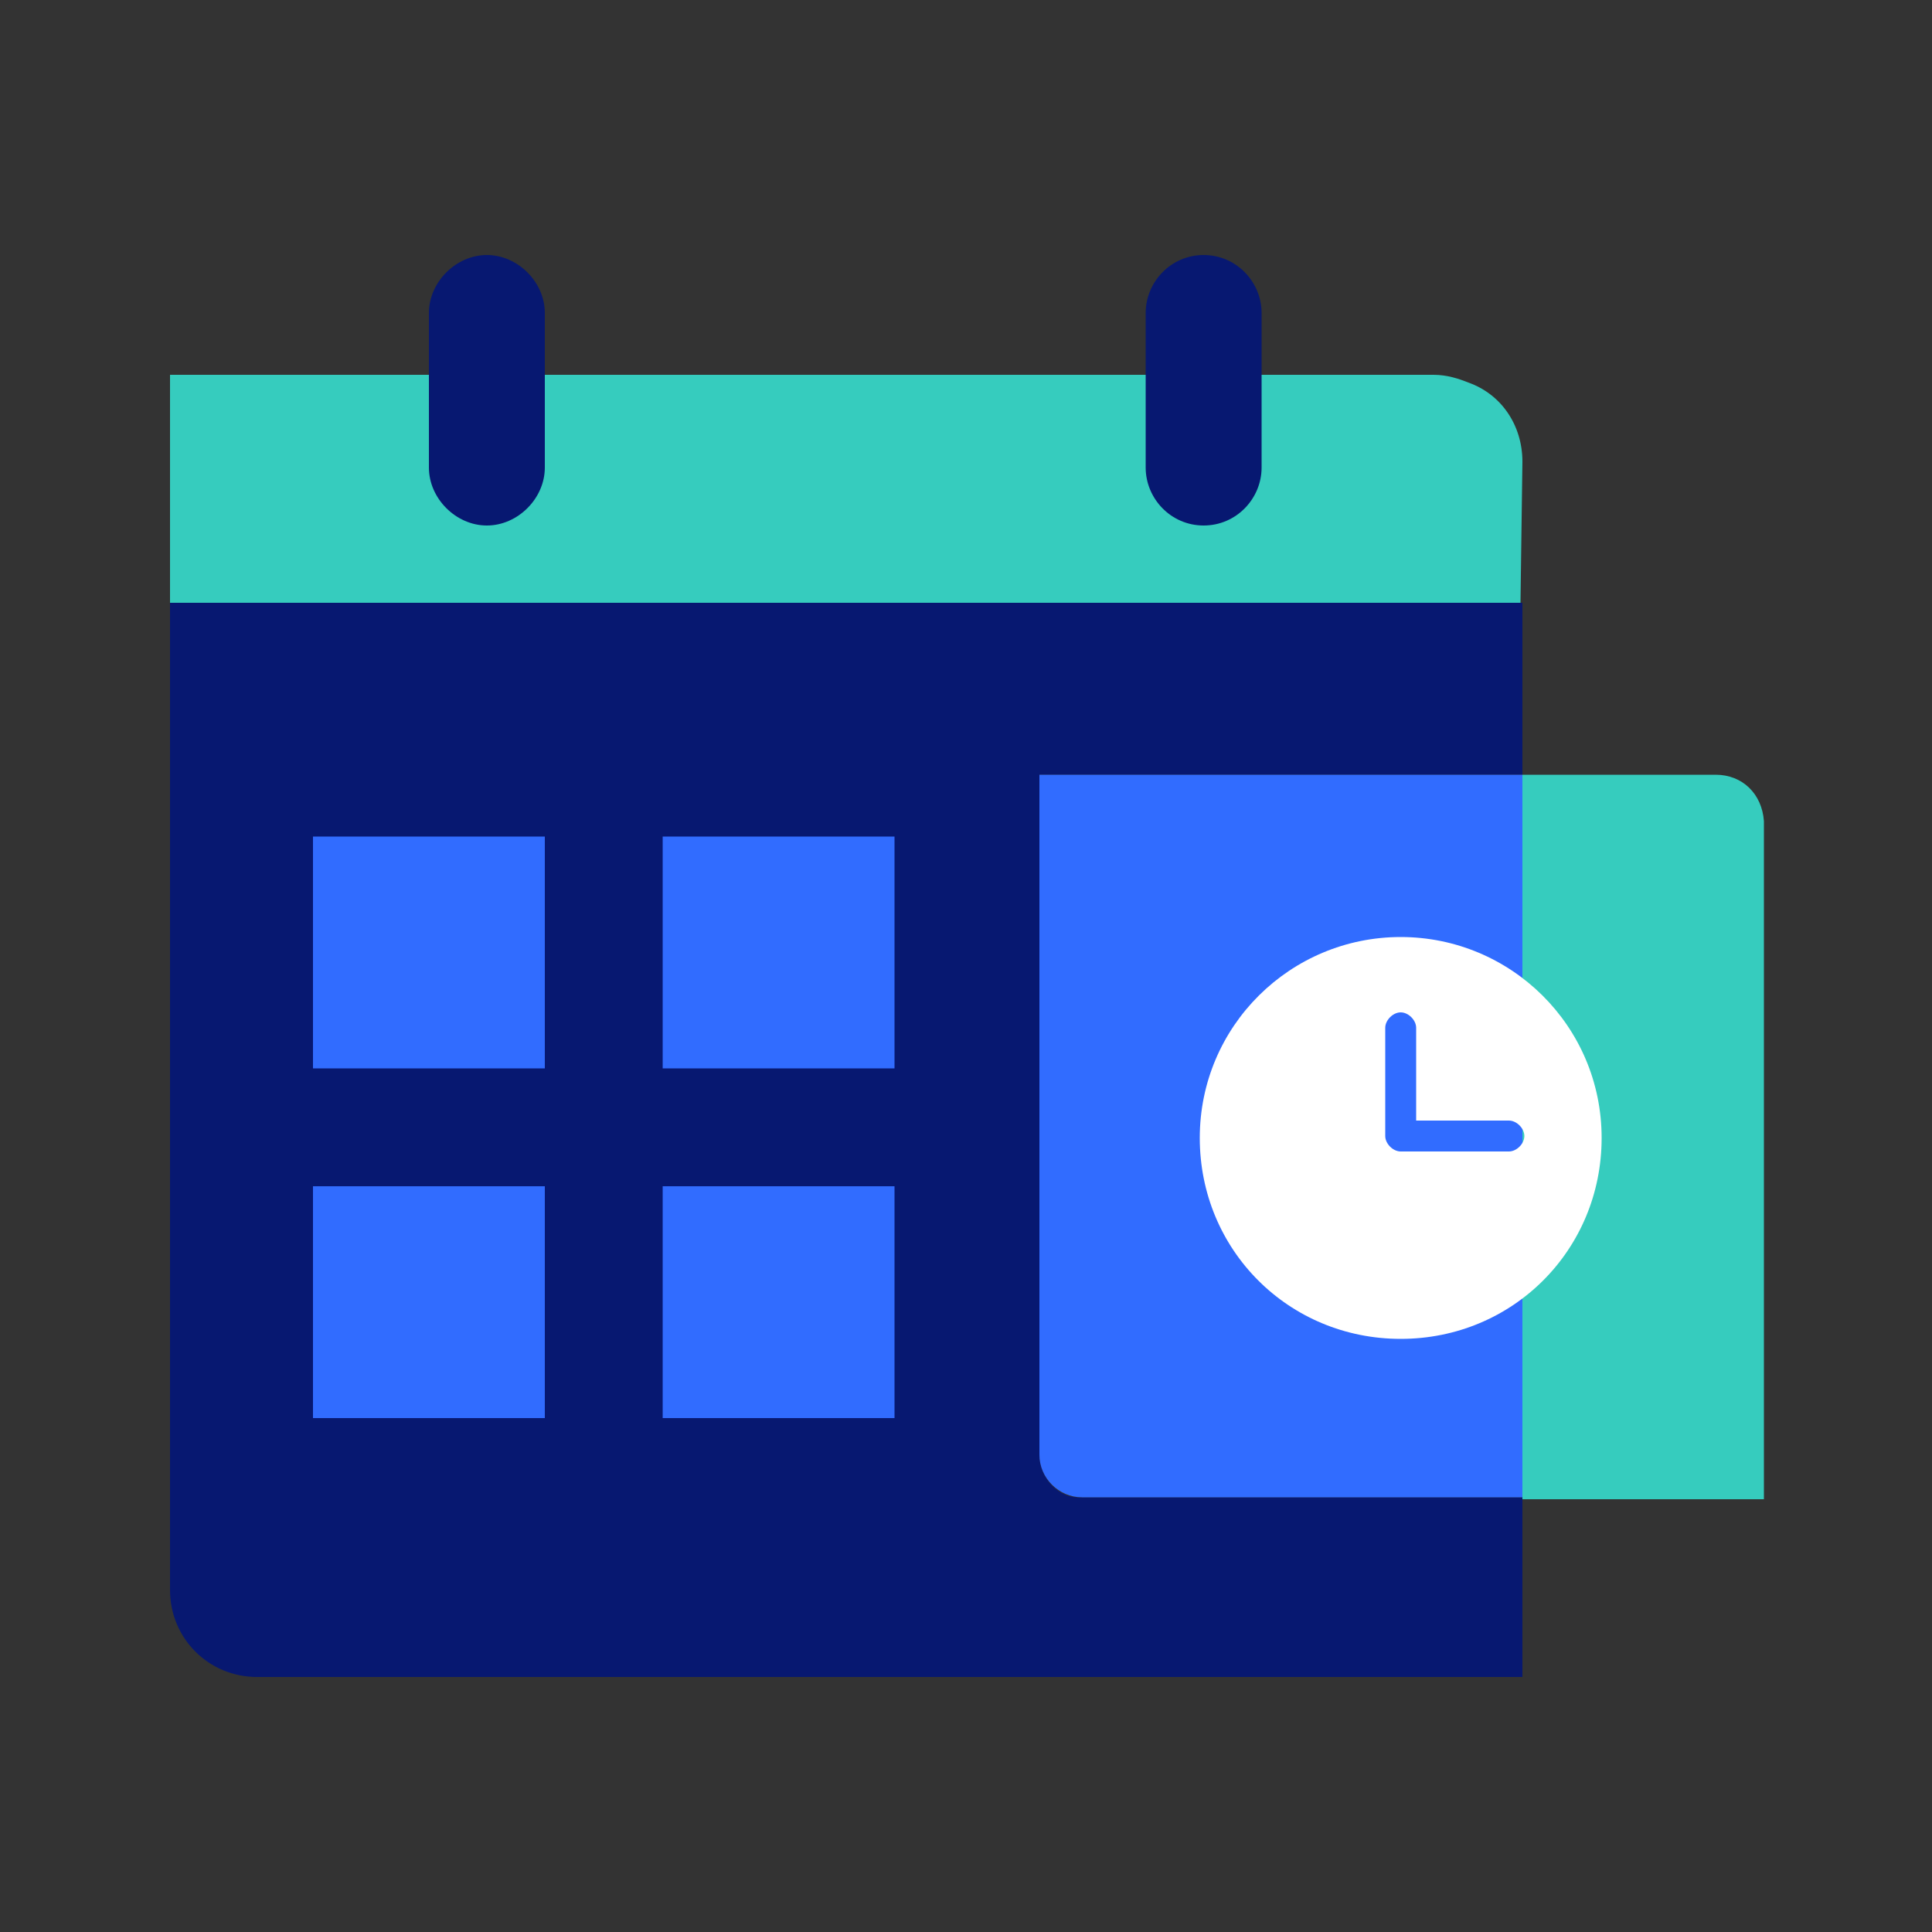 <svg xmlns="http://www.w3.org/2000/svg" width="100" height="100" data-name="Layer 2"><rect width="100%" height="100%" fill="#333333" stroke="none"/><g data-name="Layer 1"><path d="M0 0h100v100H0z" style="fill:transparent;stroke-width:0"/><path d="M53.8 75.3V40.1h25v-8.9h-70v51.1c0 2.5 2 4.5 4.5 4.5h65.5v-9.3H56c-1.2.1-2.2-1-2.2-2.2Z" style="fill:#071871;stroke-width:0"/><path d="m78.7 31.2.1-7.3c0-1.9-1.1-3.5-2.8-4.1-.5-.2-1.1-.4-1.8-.4H8.8v11.8h69.9ZM88.8 40.1h-10v37.5h12.5V42.5c-.1-1.4-1.1-2.4-2.5-2.4Z" style="fill:#36ccbe;stroke-width:0"/><path d="M78.8 74.8V40.1h-25v35.2c0 1.2 1 2.2 2.2 2.2h22.8v-2.7Z" style="fill:#316cff;stroke-width:0"/><path d="M59.8 46.1h25.5v25.5H59.8z" style="fill:none;stroke-width:0"/><path d="M72.5 48.5c-5.7 0-10.4 4.6-10.4 10.4s4.6 10.4 10.4 10.4 10.4-4.6 10.4-10.4-4.7-10.4-10.4-10.4Zm5.6 11.1h-5.6c-.4 0-.8-.4-.8-.8v-5.6c0-.4.4-.8.8-.8s.8.4.8.8V58h4.8c.4 0 .8.4.8.8s-.4.8-.8.8Z" style="fill:#fff;stroke-width:0"/><path d="M65.3 16.2c0-1.6-1.3-3-3-3s-3 1.4-3 3v8c0 1.6 1.3 3 3 3s3-1.4 3-3v-8ZM28.2 16.2c0-1.6-1.4-3-3-3s-3 1.4-3 3v8c0 1.6 1.4 3 3 3s3-1.4 3-3v-8Z" style="fill:#071871;stroke-width:0"/><path d="M16.2 43.3h12v12h-12zM34.3 43.3h12v12h-12zM16.2 61.4h12v12h-12zM34.3 61.4h12v12h-12z" style="fill:#316cff;stroke-width:0"/></g></svg>
